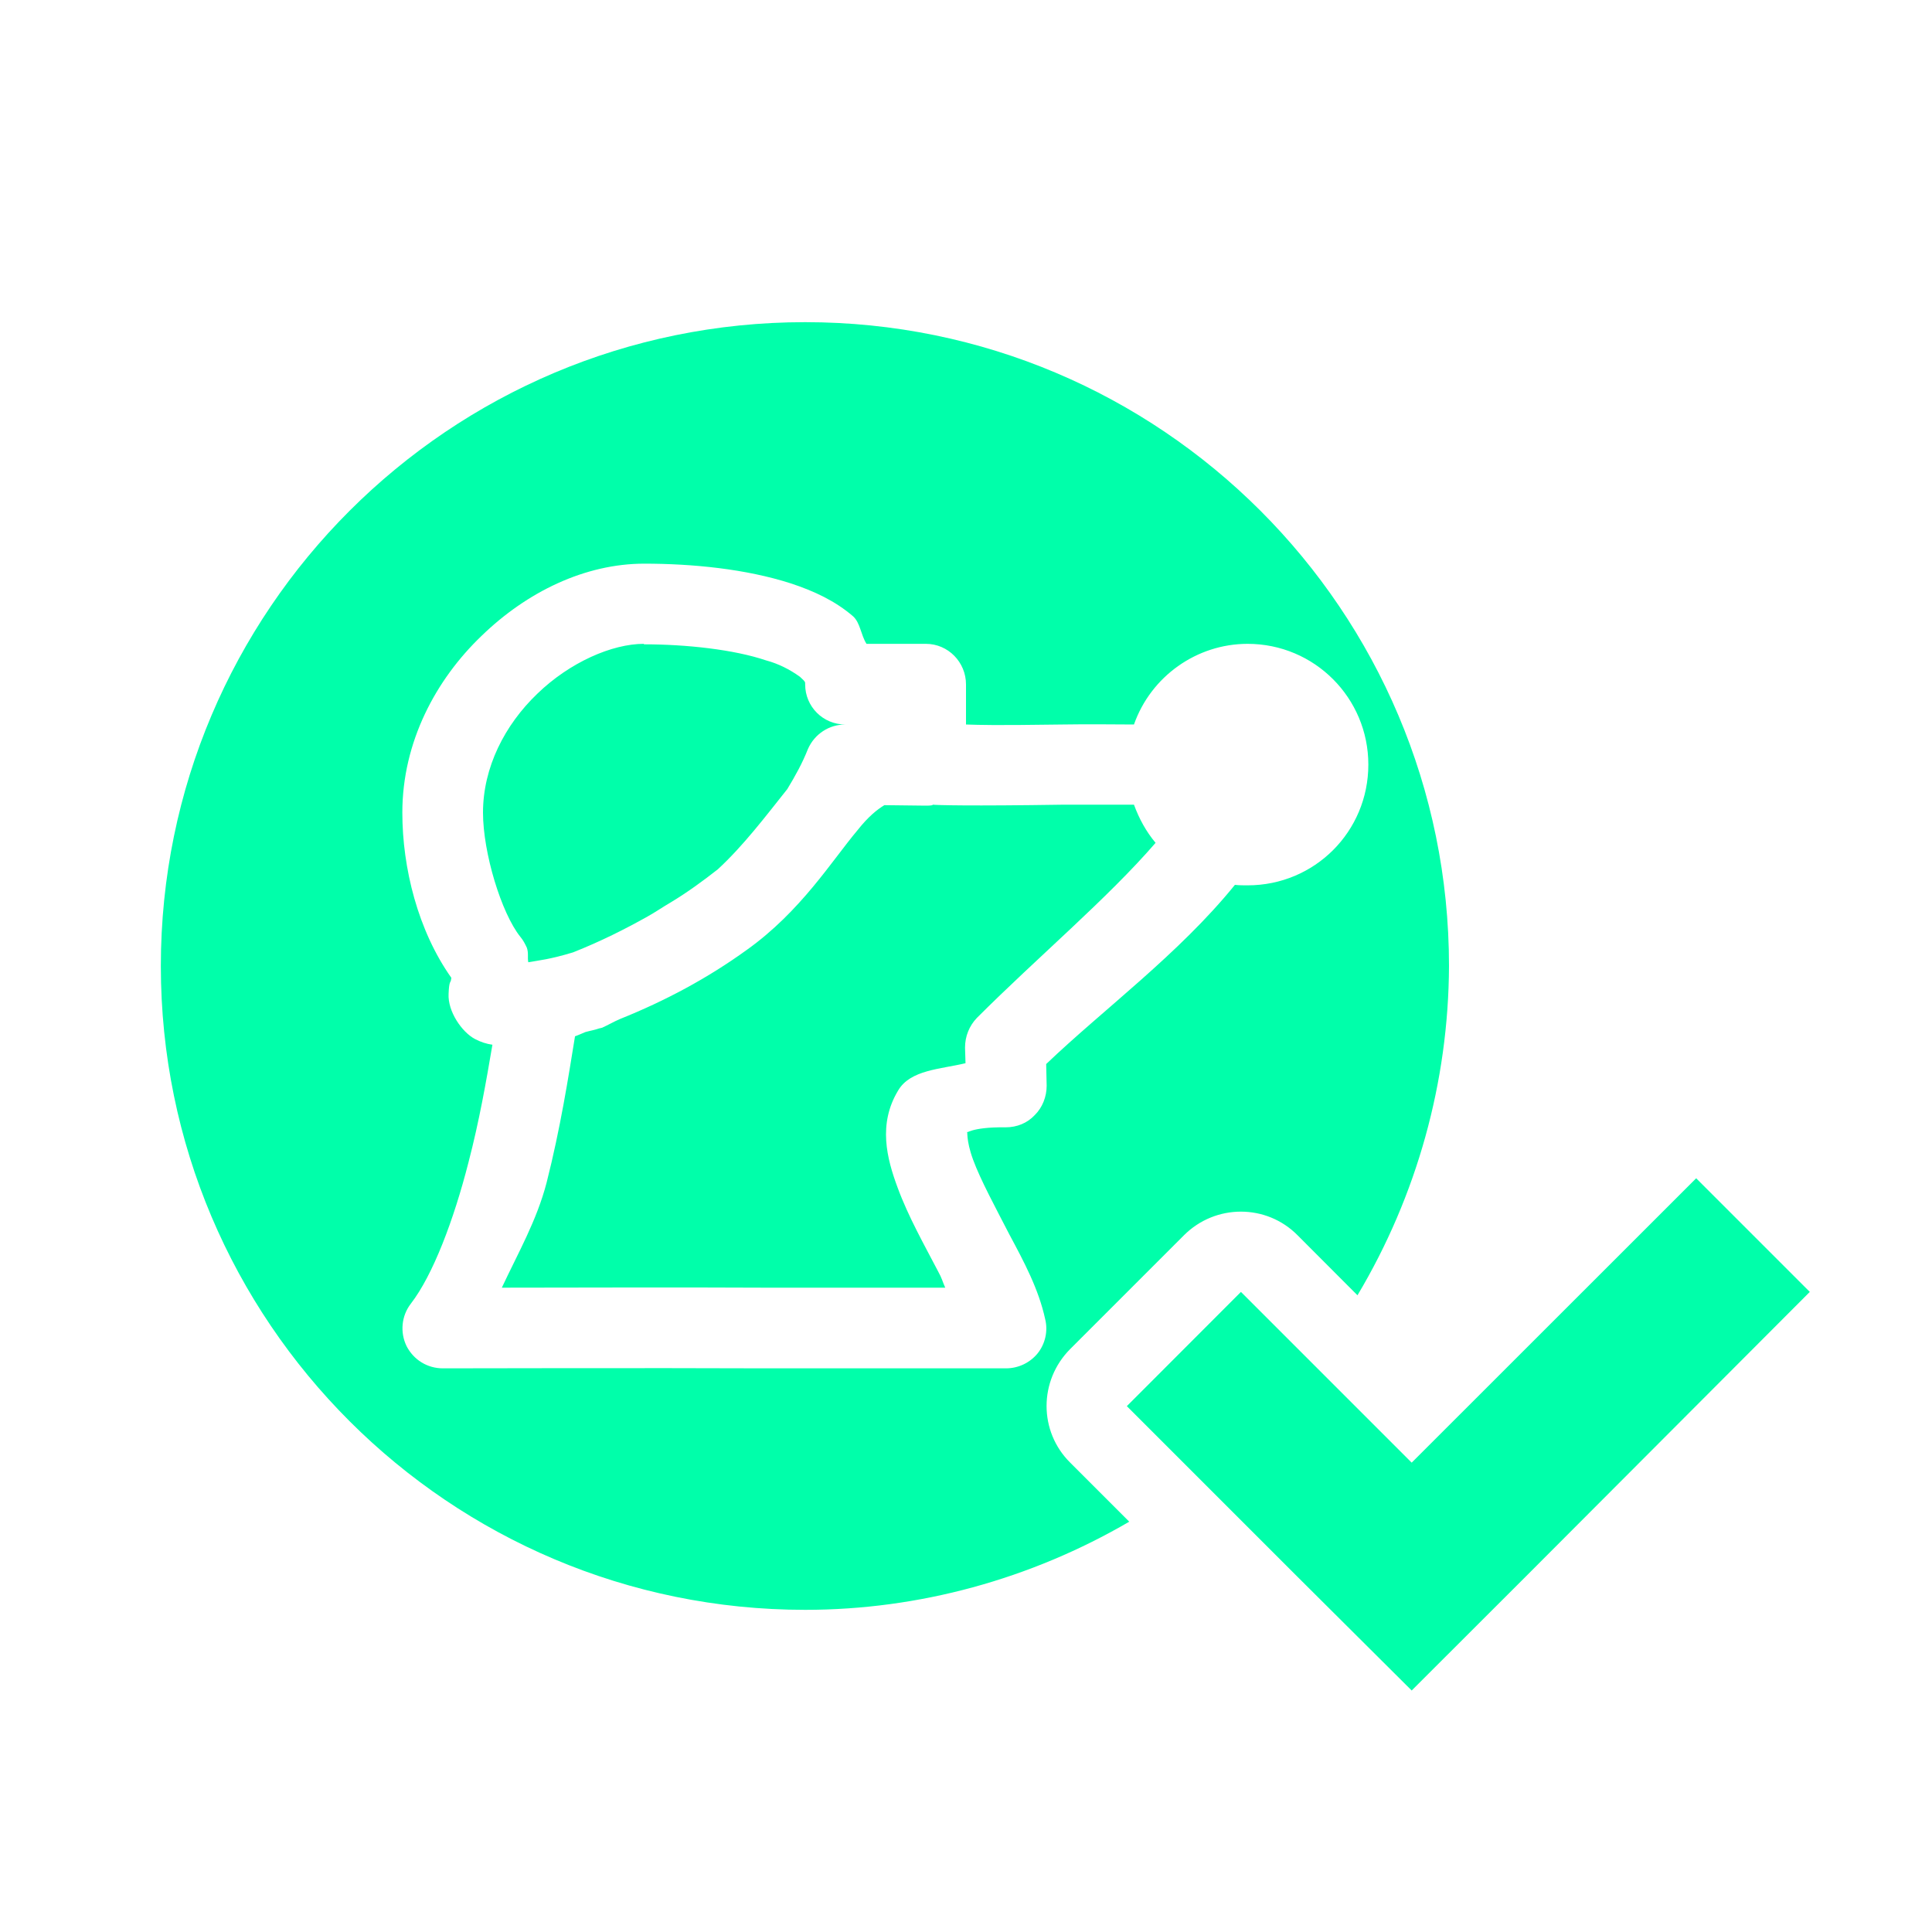 <svg xmlns="http://www.w3.org/2000/svg" xmlns:xlink="http://www.w3.org/1999/xlink" width="16" height="16" viewBox="0 0 16 16" version="1.1">
<g id="surface1">
<path style=" stroke:none;fill-rule:nonzero;fill:rgb(0%,100%,66.667%);fill-opacity:1;" d="M 6.668 2.668 C 3.723 2.668 1.332 5.055 1.332 8 C 1.332 10.945 3.723 13.332 6.668 13.332 C 7.609 13.332 8.535 13.078 9.352 12.602 L 8.863 12.113 C 8.602 11.855 8.602 11.434 8.863 11.172 L 9.805 10.23 C 10.066 9.969 10.488 9.969 10.746 10.23 L 11.242 10.727 C 11.734 9.902 11.996 8.961 12 8 C 12 5.055 9.613 2.668 6.668 2.668 Z M 5.332 4.668 C 5.734 4.668 6.176 4.711 6.551 4.832 C 6.742 4.895 6.918 4.977 7.066 5.105 C 7.125 5.16 7.129 5.258 7.176 5.332 L 7.668 5.332 C 7.852 5.332 8 5.484 8 5.668 L 8 6 C 8.133 6.004 8.211 6.008 8.801 6 C 9.051 5.996 9.203 6 9.391 6 C 9.531 5.602 9.91 5.332 10.332 5.332 C 10.887 5.332 11.332 5.781 11.332 6.332 C 11.332 6.887 10.887 7.332 10.332 7.332 C 10.297 7.332 10.262 7.332 10.227 7.328 C 9.762 7.902 9.133 8.363 8.664 8.812 L 8.668 8.992 C 8.668 9.082 8.633 9.172 8.57 9.234 C 8.508 9.301 8.422 9.336 8.328 9.336 C 8.031 9.332 7.996 9.395 8.008 9.375 C 8.016 9.359 7.996 9.434 8.059 9.605 C 8.121 9.773 8.242 9.996 8.359 10.223 C 8.48 10.449 8.602 10.676 8.656 10.926 C 8.68 11.023 8.656 11.129 8.594 11.207 C 8.531 11.285 8.434 11.332 8.332 11.332 L 6.332 11.332 C 5.449 11.328 3.668 11.332 3.668 11.332 C 3.539 11.332 3.426 11.262 3.367 11.148 C 3.312 11.035 3.324 10.898 3.402 10.797 C 3.586 10.559 3.758 10.102 3.879 9.629 C 3.969 9.285 4.027 8.953 4.078 8.652 C 4.027 8.645 3.98 8.629 3.934 8.605 C 3.824 8.547 3.707 8.375 3.715 8.23 C 3.719 8.129 3.73 8.137 3.734 8.121 L 3.738 8.098 C 3.461 7.707 3.332 7.188 3.332 6.73 C 3.332 6.145 3.609 5.629 3.988 5.266 C 4.363 4.902 4.844 4.668 5.336 4.668 Z M 5.332 5.332 C 5.07 5.332 4.719 5.484 4.449 5.746 C 4.18 6.004 4 6.355 4 6.73 C 4 7.062 4.152 7.562 4.309 7.758 C 4.332 7.785 4.348 7.816 4.363 7.848 C 4.379 7.895 4.367 7.926 4.375 7.969 C 4.465 7.953 4.555 7.945 4.746 7.887 C 4.973 7.797 5.176 7.695 5.363 7.59 C 5.426 7.555 5.488 7.512 5.555 7.473 C 5.691 7.391 5.82 7.297 5.945 7.199 C 6.156 7.004 6.336 6.766 6.52 6.535 C 6.586 6.426 6.645 6.32 6.691 6.203 C 6.746 6.078 6.867 6 7 6 C 6.816 6 6.668 5.852 6.668 5.668 C 6.668 5.648 6.672 5.648 6.625 5.605 C 6.539 5.543 6.445 5.496 6.344 5.469 C 6.078 5.379 5.684 5.336 5.332 5.336 Z M 7.723 6.668 C 7.703 6.672 7.684 6.672 7.664 6.672 L 7.324 6.668 C 7.266 6.703 7.191 6.762 7.102 6.875 C 6.891 7.125 6.633 7.547 6.184 7.867 C 5.859 8.102 5.508 8.289 5.137 8.438 C 5.082 8.461 5.039 8.488 4.984 8.512 C 4.977 8.512 4.973 8.516 4.965 8.516 C 4.922 8.531 4.891 8.535 4.848 8.547 C 4.828 8.555 4.777 8.578 4.762 8.582 C 4.707 8.922 4.641 9.344 4.527 9.793 C 4.445 10.109 4.289 10.379 4.156 10.664 C 4.617 10.664 5.609 10.66 6.336 10.664 L 7.828 10.664 C 7.805 10.613 7.801 10.586 7.77 10.531 C 7.656 10.312 7.523 10.078 7.434 9.836 C 7.344 9.594 7.27 9.309 7.438 9.031 C 7.539 8.859 7.789 8.855 7.996 8.805 L 7.992 8.676 C 7.992 8.582 8.027 8.496 8.09 8.43 C 8.598 7.922 9.168 7.445 9.57 6.98 C 9.492 6.887 9.434 6.781 9.391 6.664 C 9.207 6.664 9.047 6.664 8.809 6.664 C 8.023 6.676 7.758 6.668 7.723 6.664 Z M 14.047 9.758 L 11.691 12.113 L 10.277 10.699 L 9.332 11.645 L 10.746 13.059 L 11.691 14 L 12.633 13.059 L 14.988 10.699 Z M 14.047 9.758 "/>
</g>
</svg>
